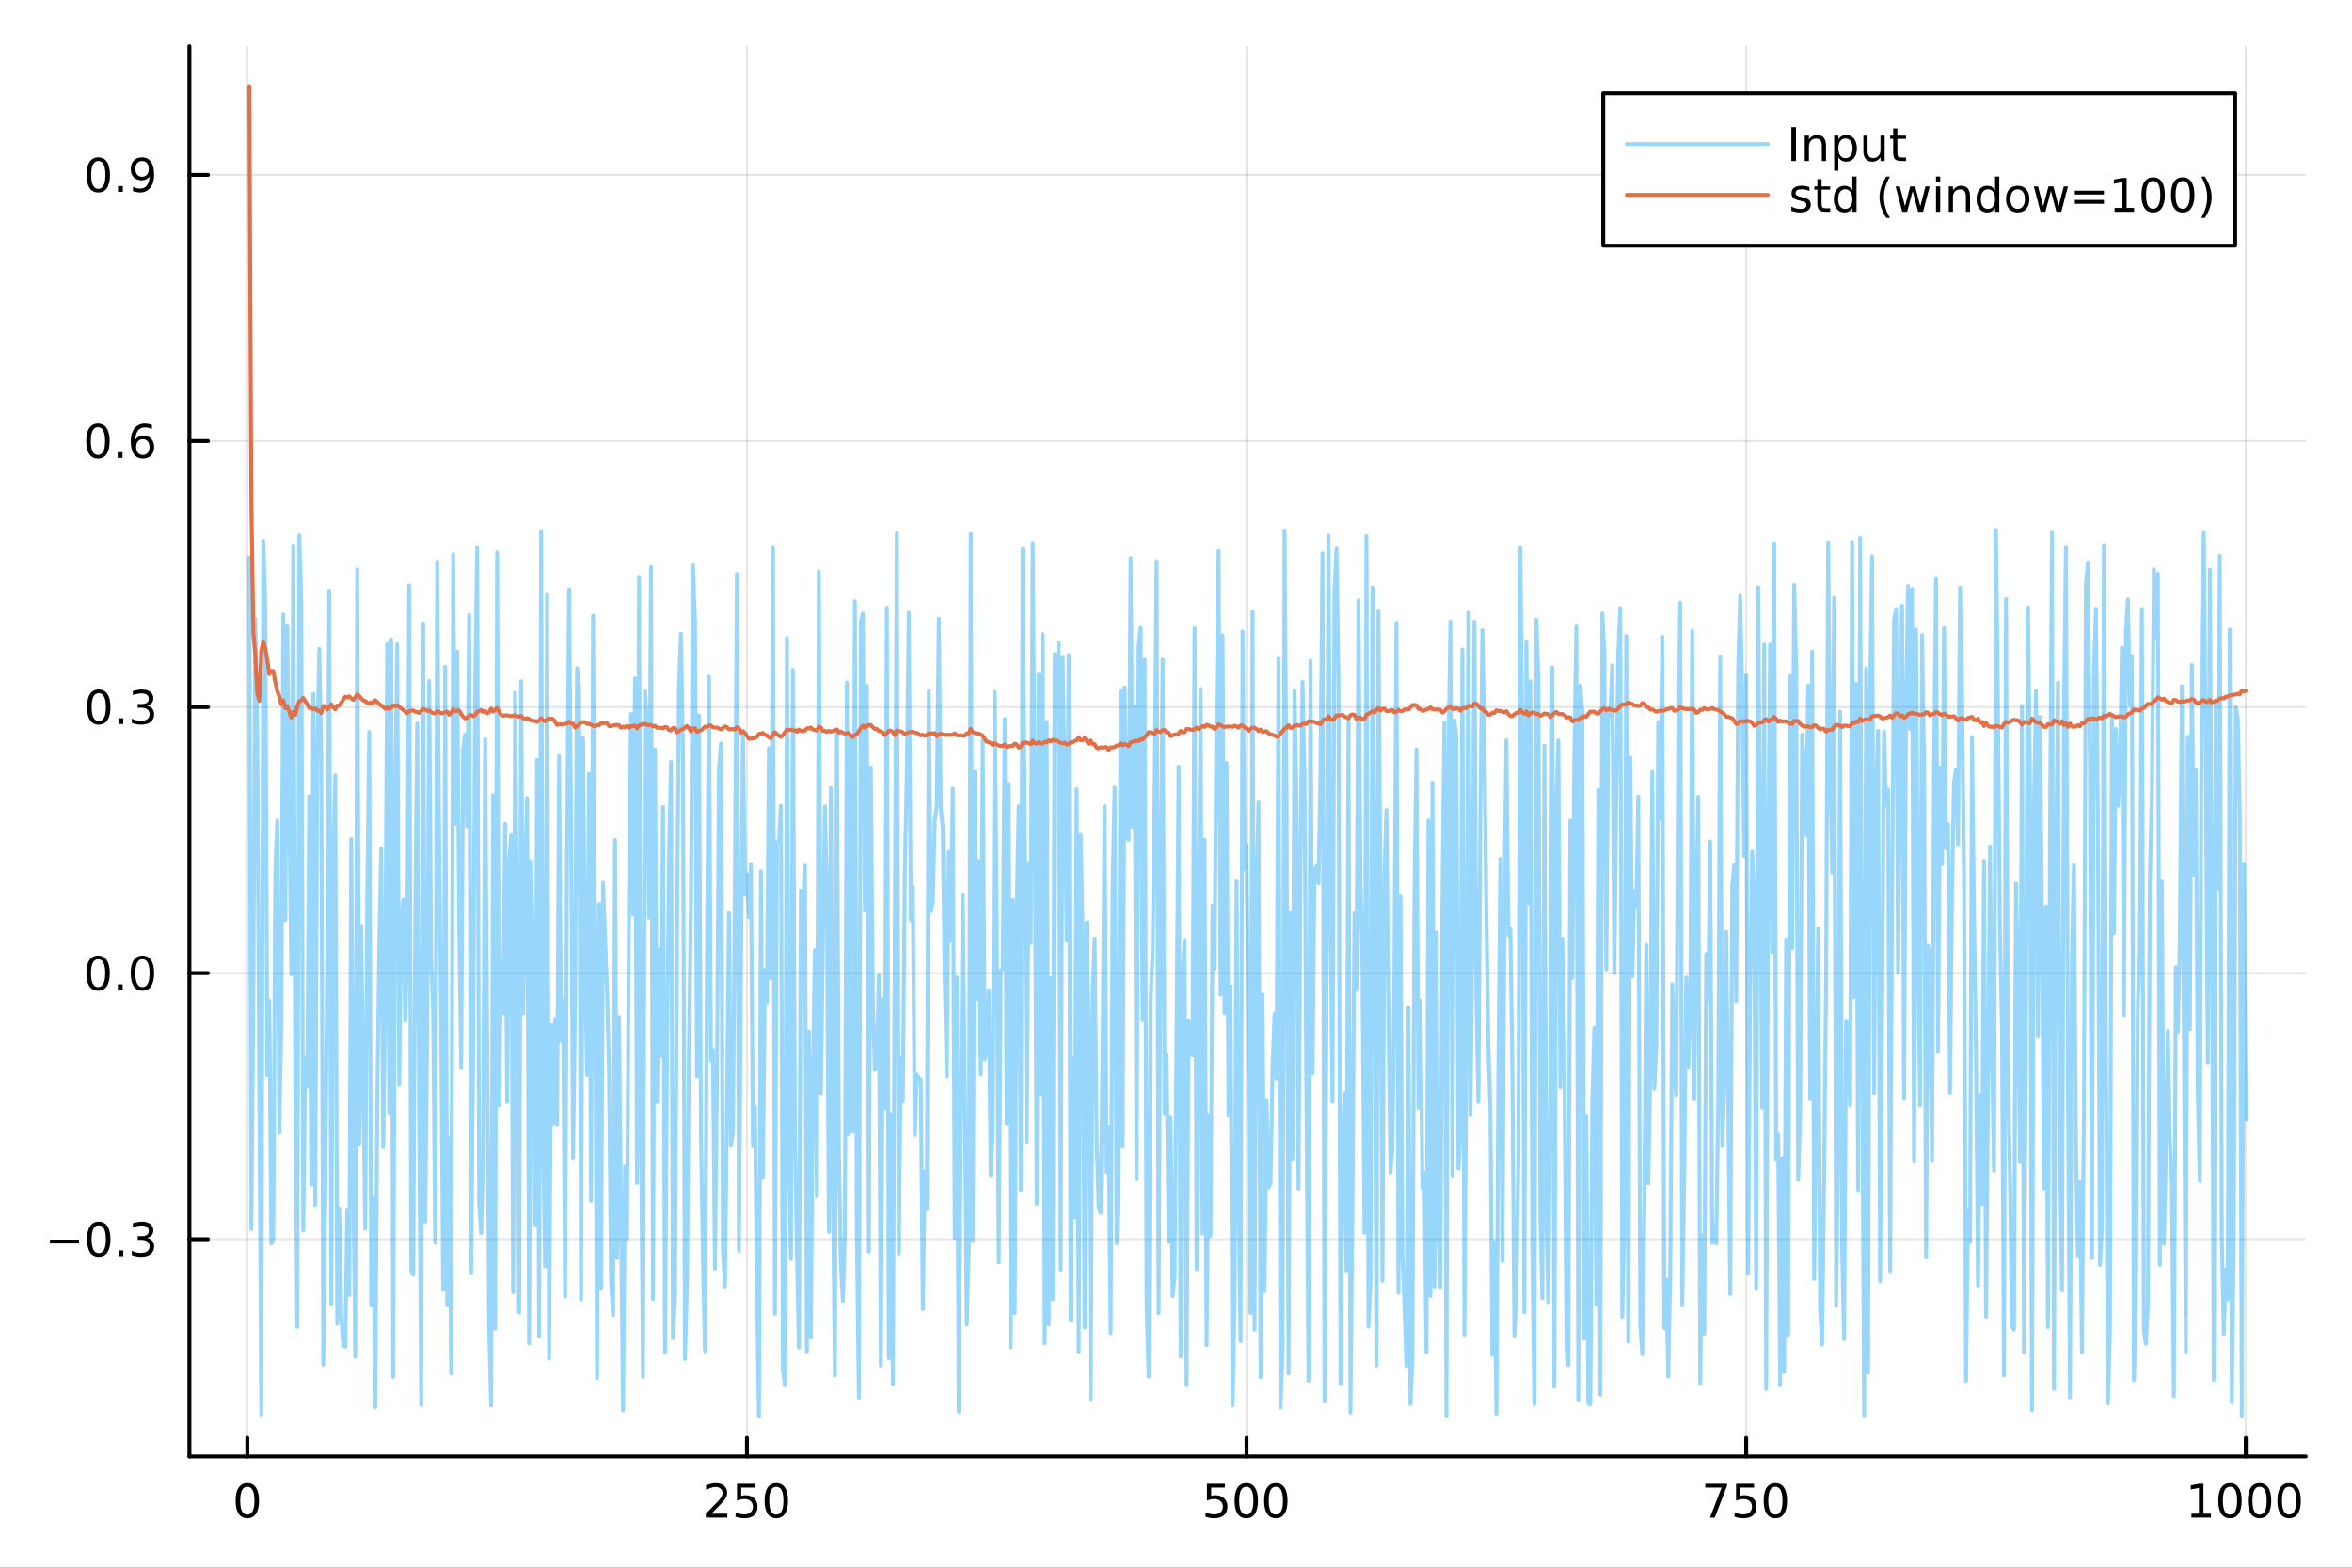 <?xml version="1.0" encoding="utf-8"?>
<svg xmlns="http://www.w3.org/2000/svg" xmlns:xlink="http://www.w3.org/1999/xlink" width="600" height="400" viewBox="0 0 2400 1600">
<rect x="0" y="0" width="2400" height="1600" fill="#333333" stroke="none"/>
<defs>
  <clipPath id="clip060">
    <rect x="0" y="0" width="2400" height="1600"/>
  </clipPath>
</defs>
<path clip-path="url(#clip060)" d="M0 1600 L2400 1600 L2400 0 L0 0  Z" fill="#ffffff" fill-rule="evenodd" fill-opacity="1"/>
<defs>
  <clipPath id="clip061">
    <rect x="480" y="0" width="1681" height="1600"/>
  </clipPath>
</defs>
<path clip-path="url(#clip060)" d="M193.288 1486.45 L2352.76 1486.45 L2352.76 47.244 L193.288 47.244  Z" fill="#ffffff" fill-rule="evenodd" fill-opacity="1"/>
<defs>
  <clipPath id="clip062">
    <rect x="193" y="47" width="2160" height="1440"/>
  </clipPath>
</defs>
<polyline clip-path="url(#clip062)" style="stroke:#000000; stroke-linecap:round; stroke-linejoin:round; stroke-width:2; stroke-opacity:0.1; fill:none" points="252.366,1486.45 252.366,47.244 "/>
<polyline clip-path="url(#clip062)" style="stroke:#000000; stroke-linecap:round; stroke-linejoin:round; stroke-width:2; stroke-opacity:0.1; fill:none" points="762.184,1486.45 762.184,47.244 "/>
<polyline clip-path="url(#clip062)" style="stroke:#000000; stroke-linecap:round; stroke-linejoin:round; stroke-width:2; stroke-opacity:0.1; fill:none" points="1272,1486.45 1272,47.244 "/>
<polyline clip-path="url(#clip062)" style="stroke:#000000; stroke-linecap:round; stroke-linejoin:round; stroke-width:2; stroke-opacity:0.1; fill:none" points="1781.82,1486.45 1781.82,47.244 "/>
<polyline clip-path="url(#clip062)" style="stroke:#000000; stroke-linecap:round; stroke-linejoin:round; stroke-width:2; stroke-opacity:0.1; fill:none" points="2291.64,1486.45 2291.64,47.244 "/>
<polyline clip-path="url(#clip060)" style="stroke:#000000; stroke-linecap:round; stroke-linejoin:round; stroke-width:4; stroke-opacity:1; fill:none" points="193.288,1486.45 2352.76,1486.45 "/>
<polyline clip-path="url(#clip060)" style="stroke:#000000; stroke-linecap:round; stroke-linejoin:round; stroke-width:4; stroke-opacity:1; fill:none" points="252.366,1486.45 252.366,1467.55 "/>
<polyline clip-path="url(#clip060)" style="stroke:#000000; stroke-linecap:round; stroke-linejoin:round; stroke-width:4; stroke-opacity:1; fill:none" points="762.184,1486.45 762.184,1467.55 "/>
<polyline clip-path="url(#clip060)" style="stroke:#000000; stroke-linecap:round; stroke-linejoin:round; stroke-width:4; stroke-opacity:1; fill:none" points="1272,1486.45 1272,1467.55 "/>
<polyline clip-path="url(#clip060)" style="stroke:#000000; stroke-linecap:round; stroke-linejoin:round; stroke-width:4; stroke-opacity:1; fill:none" points="1781.82,1486.45 1781.82,1467.55 "/>
<polyline clip-path="url(#clip060)" style="stroke:#000000; stroke-linecap:round; stroke-linejoin:round; stroke-width:4; stroke-opacity:1; fill:none" points="2291.64,1486.45 2291.64,1467.55 "/>
<path clip-path="url(#clip060)" d="M252.366 1517.37 Q248.755 1517.37 246.926 1520.93 Q245.12 1524.47 245.12 1531.6 Q245.12 1538.71 246.926 1542.27 Q248.755 1545.82 252.366 1545.82 Q256 1545.82 257.805 1542.27 Q259.634 1538.71 259.634 1531.6 Q259.634 1524.47 257.805 1520.93 Q256 1517.37 252.366 1517.37 M252.366 1513.66 Q258.176 1513.66 261.231 1518.27 Q264.31 1522.85 264.31 1531.6 Q264.31 1540.33 261.231 1544.94 Q258.176 1549.52 252.366 1549.52 Q246.555 1549.52 243.477 1544.94 Q240.421 1540.33 240.421 1531.6 Q240.421 1522.85 243.477 1518.27 Q246.555 1513.66 252.366 1513.66 Z" fill="#000000" fill-rule="nonzero" fill-opacity="1" /><path clip-path="url(#clip060)" d="M725.876 1544.91 L742.196 1544.91 L742.196 1548.85 L720.251 1548.85 L720.251 1544.91 Q722.913 1542.16 727.497 1537.53 Q732.103 1532.88 733.284 1531.53 Q735.529 1529.01 736.409 1527.27 Q737.311 1525.51 737.311 1523.82 Q737.311 1521.07 735.367 1519.33 Q733.446 1517.6 730.344 1517.6 Q728.145 1517.6 725.691 1518.36 Q723.261 1519.13 720.483 1520.68 L720.483 1515.95 Q723.307 1514.82 725.761 1514.24 Q728.214 1513.66 730.251 1513.66 Q735.622 1513.66 738.816 1516.35 Q742.01 1519.03 742.01 1523.52 Q742.01 1525.65 741.2 1527.57 Q740.413 1529.47 738.307 1532.07 Q737.728 1532.74 734.626 1535.95 Q731.524 1539.15 725.876 1544.91 Z" fill="#000000" fill-rule="nonzero" fill-opacity="1" /><path clip-path="url(#clip060)" d="M752.057 1514.29 L770.413 1514.29 L770.413 1518.22 L756.339 1518.22 L756.339 1526.7 Q757.358 1526.35 758.376 1526.19 Q759.395 1526 760.413 1526 Q766.2 1526 769.58 1529.17 Q772.959 1532.34 772.959 1537.76 Q772.959 1543.34 769.487 1546.44 Q766.015 1549.52 759.696 1549.52 Q757.52 1549.52 755.251 1549.15 Q753.006 1548.78 750.598 1548.04 L750.598 1543.34 Q752.682 1544.47 754.904 1545.03 Q757.126 1545.58 759.603 1545.58 Q763.608 1545.58 765.945 1543.48 Q768.283 1541.37 768.283 1537.76 Q768.283 1534.15 765.945 1532.04 Q763.608 1529.94 759.603 1529.94 Q757.728 1529.94 755.853 1530.35 Q754.001 1530.77 752.057 1531.65 L752.057 1514.29 Z" fill="#000000" fill-rule="nonzero" fill-opacity="1" /><path clip-path="url(#clip060)" d="M792.172 1517.37 Q788.561 1517.37 786.732 1520.93 Q784.927 1524.47 784.927 1531.6 Q784.927 1538.71 786.732 1542.27 Q788.561 1545.82 792.172 1545.82 Q795.806 1545.82 797.612 1542.27 Q799.441 1538.71 799.441 1531.6 Q799.441 1524.47 797.612 1520.93 Q795.806 1517.37 792.172 1517.37 M792.172 1513.66 Q797.982 1513.66 801.038 1518.27 Q804.117 1522.85 804.117 1531.6 Q804.117 1540.33 801.038 1544.94 Q797.982 1549.52 792.172 1549.52 Q786.362 1549.52 783.283 1544.94 Q780.228 1540.33 780.228 1531.6 Q780.228 1522.85 783.283 1518.27 Q786.362 1513.66 792.172 1513.66 Z" fill="#000000" fill-rule="nonzero" fill-opacity="1" /><path clip-path="url(#clip060)" d="M1231.62 1514.29 L1249.98 1514.29 L1249.98 1518.22 L1235.9 1518.22 L1235.9 1526.7 Q1236.92 1526.35 1237.94 1526.19 Q1238.96 1526 1239.98 1526 Q1245.76 1526 1249.14 1529.17 Q1252.52 1532.34 1252.52 1537.76 Q1252.52 1543.34 1249.05 1546.44 Q1245.58 1549.52 1239.26 1549.52 Q1237.08 1549.52 1234.81 1549.15 Q1232.57 1548.78 1230.16 1548.04 L1230.16 1543.34 Q1232.25 1544.47 1234.47 1545.03 Q1236.69 1545.58 1239.17 1545.58 Q1243.17 1545.58 1245.51 1543.48 Q1247.85 1541.37 1247.85 1537.76 Q1247.85 1534.15 1245.51 1532.04 Q1243.17 1529.94 1239.17 1529.94 Q1237.29 1529.94 1235.42 1530.35 Q1233.56 1530.77 1231.62 1531.65 L1231.62 1514.29 Z" fill="#000000" fill-rule="nonzero" fill-opacity="1" /><path clip-path="url(#clip060)" d="M1271.74 1517.37 Q1268.12 1517.37 1266.3 1520.93 Q1264.49 1524.47 1264.49 1531.6 Q1264.49 1538.71 1266.3 1542.27 Q1268.12 1545.82 1271.74 1545.82 Q1275.37 1545.82 1277.18 1542.27 Q1279 1538.71 1279 1531.6 Q1279 1524.47 1277.18 1520.93 Q1275.37 1517.37 1271.74 1517.37 M1271.74 1513.66 Q1277.55 1513.66 1280.6 1518.27 Q1283.68 1522.85 1283.68 1531.6 Q1283.68 1540.33 1280.6 1544.94 Q1277.55 1549.52 1271.74 1549.52 Q1265.93 1549.52 1262.85 1544.94 Q1259.79 1540.33 1259.79 1531.6 Q1259.79 1522.85 1262.85 1518.27 Q1265.93 1513.66 1271.74 1513.66 Z" fill="#000000" fill-rule="nonzero" fill-opacity="1" /><path clip-path="url(#clip060)" d="M1301.9 1517.37 Q1298.29 1517.37 1296.46 1520.93 Q1294.65 1524.47 1294.65 1531.6 Q1294.65 1538.71 1296.46 1542.27 Q1298.29 1545.82 1301.9 1545.82 Q1305.53 1545.82 1307.34 1542.27 Q1309.17 1538.71 1309.17 1531.6 Q1309.17 1524.47 1307.34 1520.93 Q1305.53 1517.37 1301.9 1517.37 M1301.9 1513.66 Q1307.71 1513.66 1310.76 1518.27 Q1313.84 1522.85 1313.84 1531.6 Q1313.84 1540.33 1310.76 1544.94 Q1307.71 1549.52 1301.9 1549.52 Q1296.09 1549.52 1293.01 1544.94 Q1289.95 1540.33 1289.95 1531.6 Q1289.95 1522.85 1293.01 1518.27 Q1296.09 1513.66 1301.9 1513.66 Z" fill="#000000" fill-rule="nonzero" fill-opacity="1" /><path clip-path="url(#clip060)" d="M1740.1 1514.29 L1762.32 1514.29 L1762.32 1516.28 L1749.77 1548.85 L1744.89 1548.85 L1756.69 1518.22 L1740.1 1518.22 L1740.1 1514.29 Z" fill="#000000" fill-rule="nonzero" fill-opacity="1" /><path clip-path="url(#clip060)" d="M1771.48 1514.29 L1789.84 1514.29 L1789.84 1518.22 L1775.77 1518.22 L1775.77 1526.7 Q1776.79 1526.35 1777.8 1526.19 Q1778.82 1526 1779.84 1526 Q1785.63 1526 1789.01 1529.17 Q1792.39 1532.34 1792.39 1537.76 Q1792.39 1543.34 1788.92 1546.44 Q1785.44 1549.52 1779.12 1549.52 Q1776.95 1549.52 1774.68 1549.15 Q1772.43 1548.78 1770.03 1548.04 L1770.03 1543.34 Q1772.11 1544.47 1774.33 1545.03 Q1776.55 1545.58 1779.03 1545.58 Q1783.04 1545.58 1785.37 1543.48 Q1787.71 1541.37 1787.71 1537.76 Q1787.71 1534.15 1785.37 1532.04 Q1783.04 1529.94 1779.03 1529.94 Q1777.16 1529.94 1775.28 1530.35 Q1773.43 1530.77 1771.48 1531.65 L1771.48 1514.29 Z" fill="#000000" fill-rule="nonzero" fill-opacity="1" /><path clip-path="url(#clip060)" d="M1811.6 1517.37 Q1807.99 1517.37 1806.16 1520.93 Q1804.36 1524.47 1804.36 1531.6 Q1804.36 1538.71 1806.16 1542.27 Q1807.99 1545.82 1811.6 1545.82 Q1815.23 1545.82 1817.04 1542.27 Q1818.87 1538.71 1818.87 1531.6 Q1818.87 1524.47 1817.04 1520.93 Q1815.23 1517.37 1811.6 1517.37 M1811.6 1513.66 Q1817.41 1513.66 1820.47 1518.27 Q1823.54 1522.85 1823.54 1531.6 Q1823.54 1540.33 1820.47 1544.94 Q1817.41 1549.52 1811.6 1549.52 Q1805.79 1549.52 1802.71 1544.94 Q1799.66 1540.33 1799.66 1531.6 Q1799.66 1522.85 1802.71 1518.27 Q1805.79 1513.66 1811.6 1513.66 Z" fill="#000000" fill-rule="nonzero" fill-opacity="1" /><path clip-path="url(#clip060)" d="M2236.16 1544.91 L2243.8 1544.91 L2243.8 1518.55 L2235.49 1520.21 L2235.49 1515.95 L2243.76 1514.29 L2248.43 1514.29 L2248.43 1544.91 L2256.07 1544.91 L2256.07 1548.85 L2236.16 1548.85 L2236.16 1544.91 Z" fill="#000000" fill-rule="nonzero" fill-opacity="1" /><path clip-path="url(#clip060)" d="M2275.52 1517.37 Q2271.91 1517.37 2270.08 1520.93 Q2268.27 1524.47 2268.27 1531.6 Q2268.27 1538.71 2270.08 1542.27 Q2271.91 1545.82 2275.52 1545.82 Q2279.15 1545.82 2280.96 1542.27 Q2282.78 1538.71 2282.78 1531.6 Q2282.78 1524.47 2280.96 1520.93 Q2279.15 1517.37 2275.52 1517.37 M2275.52 1513.66 Q2281.33 1513.66 2284.38 1518.27 Q2287.46 1522.85 2287.46 1531.6 Q2287.46 1540.33 2284.38 1544.94 Q2281.33 1549.52 2275.52 1549.52 Q2269.71 1549.52 2266.63 1544.94 Q2263.57 1540.33 2263.57 1531.6 Q2263.57 1522.85 2266.63 1518.27 Q2269.71 1513.66 2275.52 1513.66 Z" fill="#000000" fill-rule="nonzero" fill-opacity="1" /><path clip-path="url(#clip060)" d="M2305.68 1517.37 Q2302.07 1517.37 2300.24 1520.93 Q2298.43 1524.47 2298.43 1531.6 Q2298.43 1538.71 2300.24 1542.27 Q2302.07 1545.82 2305.68 1545.82 Q2309.31 1545.82 2311.12 1542.27 Q2312.95 1538.71 2312.95 1531.6 Q2312.95 1524.47 2311.12 1520.93 Q2309.31 1517.37 2305.68 1517.37 M2305.68 1513.66 Q2311.49 1513.66 2314.54 1518.27 Q2317.62 1522.85 2317.62 1531.6 Q2317.62 1540.33 2314.54 1544.94 Q2311.49 1549.52 2305.68 1549.52 Q2299.87 1549.52 2296.79 1544.94 Q2293.73 1540.33 2293.73 1531.6 Q2293.73 1522.85 2296.79 1518.27 Q2299.87 1513.66 2305.68 1513.66 Z" fill="#000000" fill-rule="nonzero" fill-opacity="1" /><path clip-path="url(#clip060)" d="M2335.84 1517.37 Q2332.23 1517.37 2330.4 1520.93 Q2328.59 1524.47 2328.59 1531.6 Q2328.59 1538.71 2330.4 1542.27 Q2332.23 1545.82 2335.84 1545.82 Q2339.47 1545.82 2341.28 1542.27 Q2343.11 1538.71 2343.11 1531.6 Q2343.11 1524.47 2341.28 1520.93 Q2339.47 1517.37 2335.84 1517.37 M2335.84 1513.66 Q2341.65 1513.66 2344.71 1518.27 Q2347.78 1522.85 2347.78 1531.6 Q2347.78 1540.33 2344.71 1544.94 Q2341.65 1549.52 2335.84 1549.52 Q2330.03 1549.52 2326.95 1544.94 Q2323.9 1540.33 2323.9 1531.6 Q2323.9 1522.85 2326.95 1518.27 Q2330.03 1513.66 2335.84 1513.66 Z" fill="#000000" fill-rule="nonzero" fill-opacity="1" /><polyline clip-path="url(#clip062)" style="stroke:#000000; stroke-linecap:round; stroke-linejoin:round; stroke-width:2; stroke-opacity:0.1; fill:none" points="193.288,1264.83 2352.76,1264.83 "/>
<polyline clip-path="url(#clip062)" style="stroke:#000000; stroke-linecap:round; stroke-linejoin:round; stroke-width:2; stroke-opacity:0.1; fill:none" points="193.288,993.252 2352.76,993.252 "/>
<polyline clip-path="url(#clip062)" style="stroke:#000000; stroke-linecap:round; stroke-linejoin:round; stroke-width:2; stroke-opacity:0.1; fill:none" points="193.288,721.669 2352.76,721.669 "/>
<polyline clip-path="url(#clip062)" style="stroke:#000000; stroke-linecap:round; stroke-linejoin:round; stroke-width:2; stroke-opacity:0.1; fill:none" points="193.288,450.087 2352.76,450.087 "/>
<polyline clip-path="url(#clip062)" style="stroke:#000000; stroke-linecap:round; stroke-linejoin:round; stroke-width:2; stroke-opacity:0.1; fill:none" points="193.288,178.504 2352.76,178.504 "/>
<polyline clip-path="url(#clip060)" style="stroke:#000000; stroke-linecap:round; stroke-linejoin:round; stroke-width:4; stroke-opacity:1; fill:none" points="193.288,1486.45 193.288,47.244 "/>
<polyline clip-path="url(#clip060)" style="stroke:#000000; stroke-linecap:round; stroke-linejoin:round; stroke-width:4; stroke-opacity:1; fill:none" points="193.288,1264.83 212.185,1264.83 "/>
<polyline clip-path="url(#clip060)" style="stroke:#000000; stroke-linecap:round; stroke-linejoin:round; stroke-width:4; stroke-opacity:1; fill:none" points="193.288,993.252 212.185,993.252 "/>
<polyline clip-path="url(#clip060)" style="stroke:#000000; stroke-linecap:round; stroke-linejoin:round; stroke-width:4; stroke-opacity:1; fill:none" points="193.288,721.669 212.185,721.669 "/>
<polyline clip-path="url(#clip060)" style="stroke:#000000; stroke-linecap:round; stroke-linejoin:round; stroke-width:4; stroke-opacity:1; fill:none" points="193.288,450.087 212.185,450.087 "/>
<polyline clip-path="url(#clip060)" style="stroke:#000000; stroke-linecap:round; stroke-linejoin:round; stroke-width:4; stroke-opacity:1; fill:none" points="193.288,178.504 212.185,178.504 "/>
<path clip-path="url(#clip060)" d="M50.992 1265.29 L80.668 1265.29 L80.668 1269.22 L50.992 1269.22 L50.992 1265.29 Z" fill="#000000" fill-rule="nonzero" fill-opacity="1" /><path clip-path="url(#clip060)" d="M100.76 1250.63 Q97.149 1250.63 95.321 1254.2 Q93.515 1257.74 93.515 1264.87 Q93.515 1271.98 95.321 1275.54 Q97.149 1279.08 100.76 1279.08 Q104.395 1279.08 106.2 1275.54 Q108.029 1271.98 108.029 1264.87 Q108.029 1257.74 106.2 1254.2 Q104.395 1250.63 100.76 1250.63 M100.76 1246.93 Q106.571 1246.93 109.626 1251.54 Q112.705 1256.12 112.705 1264.87 Q112.705 1273.6 109.626 1278.2 Q106.571 1282.79 100.76 1282.79 Q94.95 1282.79 91.871 1278.2 Q88.816 1273.6 88.816 1264.87 Q88.816 1256.12 91.871 1251.54 Q94.95 1246.93 100.76 1246.93 Z" fill="#000000" fill-rule="nonzero" fill-opacity="1" /><path clip-path="url(#clip060)" d="M120.922 1276.24 L125.807 1276.24 L125.807 1282.11 L120.922 1282.11 L120.922 1276.24 Z" fill="#000000" fill-rule="nonzero" fill-opacity="1" /><path clip-path="url(#clip060)" d="M150.158 1263.48 Q153.515 1264.2 155.39 1266.47 Q157.288 1268.74 157.288 1272.07 Q157.288 1277.18 153.769 1279.99 Q150.251 1282.79 143.769 1282.79 Q141.593 1282.79 139.279 1282.35 Q136.987 1281.93 134.533 1281.07 L134.533 1276.56 Q136.478 1277.69 138.793 1278.27 Q141.107 1278.85 143.631 1278.85 Q148.029 1278.85 150.32 1277.11 Q152.635 1275.38 152.635 1272.07 Q152.635 1269.01 150.482 1267.3 Q148.353 1265.56 144.533 1265.56 L140.506 1265.56 L140.506 1261.72 L144.718 1261.72 Q148.168 1261.72 149.996 1260.36 Q151.825 1258.97 151.825 1256.37 Q151.825 1253.71 149.927 1252.3 Q148.052 1250.86 144.533 1250.86 Q142.612 1250.86 140.413 1251.28 Q138.214 1251.7 135.575 1252.58 L135.575 1248.41 Q138.237 1247.67 140.552 1247.3 Q142.89 1246.93 144.95 1246.93 Q150.274 1246.93 153.376 1249.36 Q156.478 1251.77 156.478 1255.89 Q156.478 1258.76 154.834 1260.75 Q153.191 1262.72 150.158 1263.48 Z" fill="#000000" fill-rule="nonzero" fill-opacity="1" /><path clip-path="url(#clip060)" d="M100.112 979.051 Q96.501 979.051 94.672 982.615 Q92.867 986.157 92.867 993.287 Q92.867 1000.39 94.672 1003.96 Q96.501 1007.5 100.112 1007.5 Q103.746 1007.5 105.552 1003.96 Q107.381 1000.39 107.381 993.287 Q107.381 986.157 105.552 982.615 Q103.746 979.051 100.112 979.051 M100.112 975.347 Q105.922 975.347 108.978 979.953 Q112.057 984.537 112.057 993.287 Q112.057 1002.01 108.978 1006.62 Q105.922 1011.2 100.112 1011.2 Q94.302 1011.2 91.223 1006.62 Q88.168 1002.01 88.168 993.287 Q88.168 984.537 91.223 979.953 Q94.302 975.347 100.112 975.347 Z" fill="#000000" fill-rule="nonzero" fill-opacity="1" /><path clip-path="url(#clip060)" d="M120.274 1004.65 L125.158 1004.65 L125.158 1010.53 L120.274 1010.53 L120.274 1004.65 Z" fill="#000000" fill-rule="nonzero" fill-opacity="1" /><path clip-path="url(#clip060)" d="M145.343 979.051 Q141.732 979.051 139.904 982.615 Q138.098 986.157 138.098 993.287 Q138.098 1000.39 139.904 1003.96 Q141.732 1007.5 145.343 1007.5 Q148.978 1007.5 150.783 1003.96 Q152.612 1000.39 152.612 993.287 Q152.612 986.157 150.783 982.615 Q148.978 979.051 145.343 979.051 M145.343 975.347 Q151.154 975.347 154.209 979.953 Q157.288 984.537 157.288 993.287 Q157.288 1002.01 154.209 1006.62 Q151.154 1011.2 145.343 1011.2 Q139.533 1011.2 136.455 1006.62 Q133.399 1002.01 133.399 993.287 Q133.399 984.537 136.455 979.953 Q139.533 975.347 145.343 975.347 Z" fill="#000000" fill-rule="nonzero" fill-opacity="1" /><path clip-path="url(#clip060)" d="M100.76 707.468 Q97.149 707.468 95.321 711.033 Q93.515 714.574 93.515 721.704 Q93.515 728.81 95.321 732.375 Q97.149 735.917 100.76 735.917 Q104.395 735.917 106.2 732.375 Q108.029 728.81 108.029 721.704 Q108.029 714.574 106.2 711.033 Q104.395 707.468 100.76 707.468 M100.76 703.764 Q106.571 703.764 109.626 708.371 Q112.705 712.954 112.705 721.704 Q112.705 730.431 109.626 735.037 Q106.571 739.621 100.76 739.621 Q94.95 739.621 91.871 735.037 Q88.816 730.431 88.816 721.704 Q88.816 712.954 91.871 708.371 Q94.95 703.764 100.76 703.764 Z" fill="#000000" fill-rule="nonzero" fill-opacity="1" /><path clip-path="url(#clip060)" d="M120.922 733.07 L125.807 733.07 L125.807 738.949 L120.922 738.949 L120.922 733.07 Z" fill="#000000" fill-rule="nonzero" fill-opacity="1" /><path clip-path="url(#clip060)" d="M150.158 720.315 Q153.515 721.033 155.39 723.301 Q157.288 725.57 157.288 728.903 Q157.288 734.019 153.769 736.82 Q150.251 739.621 143.769 739.621 Q141.593 739.621 139.279 739.181 Q136.987 738.764 134.533 737.908 L134.533 733.394 Q136.478 734.528 138.793 735.107 Q141.107 735.685 143.631 735.685 Q148.029 735.685 150.32 733.949 Q152.635 732.213 152.635 728.903 Q152.635 725.847 150.482 724.135 Q148.353 722.398 144.533 722.398 L140.506 722.398 L140.506 718.556 L144.718 718.556 Q148.168 718.556 149.996 717.19 Q151.825 715.801 151.825 713.209 Q151.825 710.547 149.927 709.135 Q148.052 707.699 144.533 707.699 Q142.612 707.699 140.413 708.116 Q138.214 708.533 135.575 709.412 L135.575 705.246 Q138.237 704.505 140.552 704.135 Q142.89 703.764 144.95 703.764 Q150.274 703.764 153.376 706.195 Q156.478 708.602 156.478 712.723 Q156.478 715.593 154.834 717.584 Q153.191 719.551 150.158 720.315 Z" fill="#000000" fill-rule="nonzero" fill-opacity="1" /><path clip-path="url(#clip060)" d="M99.95 435.885 Q96.339 435.885 94.51 439.45 Q92.705 442.992 92.705 450.121 Q92.705 457.228 94.51 460.793 Q96.339 464.334 99.95 464.334 Q103.584 464.334 105.39 460.793 Q107.219 457.228 107.219 450.121 Q107.219 442.992 105.39 439.45 Q103.584 435.885 99.95 435.885 M99.95 432.182 Q105.76 432.182 108.816 436.788 Q111.895 441.371 111.895 450.121 Q111.895 458.848 108.816 463.455 Q105.76 468.038 99.95 468.038 Q94.14 468.038 91.061 463.455 Q88.006 458.848 88.006 450.121 Q88.006 441.371 91.061 436.788 Q94.14 432.182 99.95 432.182 Z" fill="#000000" fill-rule="nonzero" fill-opacity="1" /><path clip-path="url(#clip060)" d="M120.112 461.487 L124.996 461.487 L124.996 467.367 L120.112 467.367 L120.112 461.487 Z" fill="#000000" fill-rule="nonzero" fill-opacity="1" /><path clip-path="url(#clip060)" d="M145.76 448.223 Q142.612 448.223 140.76 450.376 Q138.931 452.529 138.931 456.279 Q138.931 460.005 140.76 462.181 Q142.612 464.334 145.76 464.334 Q148.908 464.334 150.737 462.181 Q152.589 460.005 152.589 456.279 Q152.589 452.529 150.737 450.376 Q148.908 448.223 145.76 448.223 M155.042 433.57 L155.042 437.83 Q153.283 436.996 151.478 436.557 Q149.695 436.117 147.936 436.117 Q143.306 436.117 140.853 439.242 Q138.422 442.367 138.075 448.686 Q139.441 446.672 141.501 445.607 Q143.561 444.519 146.038 444.519 Q151.246 444.519 154.255 447.691 Q157.288 450.839 157.288 456.279 Q157.288 461.603 154.14 464.82 Q150.992 468.038 145.76 468.038 Q139.765 468.038 136.594 463.455 Q133.422 458.848 133.422 450.121 Q133.422 441.927 137.311 437.066 Q141.2 432.182 147.751 432.182 Q149.51 432.182 151.293 432.529 Q153.098 432.876 155.042 433.57 Z" fill="#000000" fill-rule="nonzero" fill-opacity="1" /><path clip-path="url(#clip060)" d="M100.297 164.303 Q96.686 164.303 94.858 167.867 Q93.052 171.409 93.052 178.539 Q93.052 185.645 94.858 189.21 Q96.686 192.751 100.297 192.751 Q103.932 192.751 105.737 189.21 Q107.566 185.645 107.566 178.539 Q107.566 171.409 105.737 167.867 Q103.932 164.303 100.297 164.303 M100.297 160.599 Q106.108 160.599 109.163 165.205 Q112.242 169.789 112.242 178.539 Q112.242 187.265 109.163 191.872 Q106.108 196.455 100.297 196.455 Q94.487 196.455 91.409 191.872 Q88.353 187.265 88.353 178.539 Q88.353 169.789 91.409 165.205 Q94.487 160.599 100.297 160.599 Z" fill="#000000" fill-rule="nonzero" fill-opacity="1" /><path clip-path="url(#clip060)" d="M120.459 189.904 L125.344 189.904 L125.344 195.784 L120.459 195.784 L120.459 189.904 Z" fill="#000000" fill-rule="nonzero" fill-opacity="1" /><path clip-path="url(#clip060)" d="M135.668 195.066 L135.668 190.807 Q137.427 191.64 139.232 192.08 Q141.038 192.52 142.774 192.52 Q147.404 192.52 149.834 189.418 Q152.288 186.293 152.635 179.951 Q151.293 181.941 149.232 183.006 Q147.172 184.071 144.672 184.071 Q139.487 184.071 136.455 180.946 Q133.445 177.798 133.445 172.358 Q133.445 167.034 136.594 163.816 Q139.742 160.599 144.973 160.599 Q150.968 160.599 154.117 165.205 Q157.288 169.789 157.288 178.539 Q157.288 186.71 153.399 191.594 Q149.533 196.455 142.982 196.455 Q141.223 196.455 139.418 196.108 Q137.612 195.761 135.668 195.066 M144.973 180.414 Q148.121 180.414 149.95 178.261 Q151.802 176.108 151.802 172.358 Q151.802 168.631 149.95 166.478 Q148.121 164.303 144.973 164.303 Q141.825 164.303 139.973 166.478 Q138.144 168.631 138.144 172.358 Q138.144 176.108 139.973 178.261 Q141.825 180.414 144.973 180.414 Z" fill="#000000" fill-rule="nonzero" fill-opacity="1" /><polyline clip-path="url(#clip062)" style="stroke:#009af9; stroke-linecap:round; stroke-linejoin:round; stroke-width:4; stroke-opacity:0.4; fill:none" points="254.405,569.141 256.444,1254.51 258.483,1014.96 260.523,631.791 262.562,754.545 264.601,1113.23 266.641,1443.77 268.68,552.141 270.719,622.019 272.758,1097.35 274.798,1021.47 276.837,1269.32 278.876,1264.8 280.915,889.743 282.955,837.554 284.994,1156.14 287.033,1042.71 289.073,627.162 291.112,939.195 293.151,638.264 295.19,816.784 297.23,994.428 299.269,556.642 301.308,1104.01 303.347,1354.3 305.387,546.426 307.426,615.866 309.465,1255.84 311.505,1079.94 313.544,1109 315.583,812.83 317.622,1209.02 319.662,708.173 321.701,1230.13 323.74,766.283 325.779,662.287 327.819,774.182 329.858,1392.81 331.897,1217.26 333.937,973.231 335.976,603.015 338.015,1330.55 340.054,876.014 342.094,791.208 344.133,1351.32 346.172,1233.64 348.211,1343.69 350.251,1373.42 352.29,1374.59 354.329,1234.53 356.369,1321.7 358.408,856.366 360.447,1187.61 362.486,1384.72 364.526,581.121 366.565,1167.57 368.604,944.969 370.643,1107.49 372.683,1254.08 374.722,911.423 376.761,746.959 378.801,1331.61 380.84,1221.95 382.879,1436.39 384.918,1128.24 386.958,968.086 388.997,865.828 391.036,1170.89 393.075,1014.23 395.115,657.507 397.154,1135.81 399.193,652.913 401.233,1405.3 403.272,813.262 405.311,657.501 407.35,1107.32 409.39,940.282 411.429,918.238 413.468,1041.27 415.507,978.119 417.547,597.611 419.586,1297.35 421.625,1300.95 423.665,944.955 425.704,738.422 427.743,1143.55 429.782,1434.17 431.822,636.389 433.861,1246.91 435.9,1052.21 437.939,694.901 439.979,980.401 442.018,1031.29 444.057,1268.6 446.097,573.073 448.136,865.588 450.175,1048.5 452.214,1316.44 454.254,680.462 456.293,1331.8 458.332,1161.47 460.371,1401.77 462.411,565.919 464.45,840.874 466.489,665.195 468.529,941.389 470.568,1090.22 472.607,764.681 474.646,749.482 476.686,843.472 478.725,627.52 480.764,1298.82 482.803,1063.48 484.843,703.681 486.882,558.626 488.921,1228.24 490.961,1258.68 493,1178.03 495.039,754.399 497.078,1053.44 499.118,1353.69 501.157,1434.56 503.196,811.463 505.235,1356.04 507.275,563.703 509.314,1128.2 511.353,978.615 513.393,1034.2 515.432,840.953 517.471,1124.79 519.51,882.125 521.55,852.348 523.589,1318.92 525.628,707.145 527.667,957.951 529.707,1339.65 531.746,695.262 533.785,1034.34 535.825,893.915 537.864,814.47 539.903,1371.2 541.942,879.112 543.982,975.706 546.021,1249.77 548.06,775.704 550.099,1363.7 552.139,541.962 554.178,1159.45 556.217,1292.63 558.257,606.241 560.296,1386.58 562.335,1046.45 564.374,1146.92 566.414,1040.24 568.453,1147.83 570.492,771.522 572.532,1062.36 574.571,1020.6 576.61,1323.4 578.649,867.25 580.689,601.587 582.728,840.636 584.767,1181.91 586.806,1017.94 588.846,681.926 590.885,701.982 592.924,1326.51 594.964,753.48 597.003,981.731 599.042,1097.22 601.081,789.916 603.121,1225.72 605.16,628.319 607.199,971.063 609.238,1406.43 611.278,922.825 613.317,1314.63 615.356,900.922 617.396,956.723 619.435,1010.52 621.474,1094.14 623.513,1306.14 625.553,1342.38 627.592,857.234 629.631,1283.84 631.67,1038.03 633.71,1244 635.749,1439.65 637.788,1190.83 639.828,1264.64 641.867,913.093 643.906,728.642 645.945,933.385 647.985,692.292 650.024,1207.61 652.063,588.833 654.102,1152.3 656.142,1405.18 658.181,705.239 660.22,739.439 662.26,936.752 664.299,578.666 666.338,1326.04 668.377,764.907 670.417,1125.01 672.456,968.799 674.495,1077.9 676.534,823.531 678.574,1380.17 680.613,1077.11 682.652,877.408 684.692,777.609 686.731,1365.88 688.77,1322.47 690.809,956.282 692.849,700.387 694.888,646.772 696.927,773.538 698.966,1387.1 701.006,1310.45 703.045,1070.72 705.084,919.664 707.124,576.898 709.163,634.076 711.202,1098.57 713.241,730.362 715.281,1158.72 717.32,1283.87 719.359,1379.27 721.398,980.032 723.438,690.615 725.477,1082.46 727.516,1071.45 729.556,1294.91 731.595,1101.37 733.634,784.432 735.673,758.711 737.713,1275.91 739.752,1313.37 741.791,1136.21 743.83,931.527 745.87,1168.56 747.909,1156.65 749.948,892.908 751.988,586.008 754.027,1276.89 756.066,996.489 758.105,745.511 760.145,913.115 762.184,892.265 764.223,935.956 766.262,882.019 768.302,1169.09 770.341,1129.47 772.38,1316.54 774.42,1445.72 776.459,889.312 778.498,1201.35 780.537,989.978 782.577,1022.81 784.616,763.67 786.655,998.38 788.694,558.225 790.734,1341.08 792.773,859.199 794.812,860.335 796.852,822.383 798.891,1398.57 800.93,1413.83 802.969,651.062 805.009,1173.2 807.048,1285.32 809.087,683.699 811.126,1153.26 813.166,1274.92 815.205,1375.31 817.244,908.973 819.284,926.753 821.323,883.311 823.362,1379.34 825.401,1052.83 827.441,1365.23 829.48,1094.56 831.519,969.79 833.558,1221.02 835.598,583.291 837.637,1115.96 839.676,961.383 841.716,823.146 843.755,909.073 845.794,1257.18 847.833,804.02 849.873,1206.11 851.912,1403.92 853.951,745.256 855.99,1175.48 858.03,1288.12 860.069,1327.74 862.108,1256.81 864.148,696.623 866.187,1158.07 868.226,750.338 870.265,1155.16 872.305,613.679 874.344,1257.2 876.383,1426.62 878.422,634.448 880.462,626.348 882.501,929.261 884.54,699.933 886.58,1277.59 888.619,783.257 890.658,1023.65 892.697,1091.99 894.737,1085.91 896.776,994.983 898.815,1393.84 900.855,1019.83 902.894,1131.37 904.933,620.218 906.972,1386.28 909.012,1137.22 911.051,1412.49 913.09,950.891 915.129,544.457 917.169,1279.58 919.208,1079.8 921.247,1124.31 923.287,887.745 925.326,790.688 927.365,625.21 929.404,939.339 931.444,905.152 933.483,1158.51 935.522,1096.66 937.561,1100.46 939.601,1101.65 941.64,1336.24 943.679,1195.63 945.719,1233.2 947.758,705.227 949.797,930.227 951.836,921.64 953.876,836.024 955.915,822.54 957.954,631.416 959.993,825.245 962.033,845.358 964.072,1001.59 966.111,1098.98 968.151,869.817 970.19,960.281 972.229,804.933 974.268,1263.44 976.308,997.44 978.347,1440.7 980.386,1153.83 982.425,912.782 984.465,1108.99 986.504,1351.98 988.543,1275.21 990.583,544.853 992.622,1265.83 994.661,787.706 996.7,1019.54 998.74,878.684 1000.78,1096.68 1002.82,754.876 1004.86,1081.4 1006.9,1067.42 1008.94,1010.28 1010.98,1199.44 1013.01,1157.21 1015.05,706.374 1017.09,933.889 1019.13,1288.54 1021.17,990.556 1023.21,989.089 1025.25,733.938 1027.29,1146.79 1029.33,800.026 1031.37,1375.04 1033.41,918.502 1035.45,1340.48 1037.49,925.866 1039.53,822.834 1041.56,1214.48 1043.6,560.431 1045.64,832.739 1047.68,1165.54 1049.72,880.612 1051.76,962.655 1053.8,554.325 1055.84,814.625 1057.88,1228.99 1059.92,687.454 1061.96,1116.67 1064,647.206 1066.04,1371.05 1068.07,736.613 1070.11,1351.78 1072.15,998.389 1074.19,1326.31 1076.23,667.636 1078.27,722.383 1080.31,655.973 1082.35,1296.16 1084.39,670.312 1086.43,800.653 1088.47,959.242 1090.51,668.657 1092.55,1347.23 1094.59,1080.27 1096.62,1242.9 1098.66,805.164 1100.7,1379.67 1102.74,851.995 1104.78,954.515 1106.82,1354.99 1108.86,941.403 1110.9,1043.66 1112.94,1427.75 1114.98,1017.12 1117.02,958.047 1119.06,1164.17 1121.1,1231.7 1123.14,1237.97 1125.17,1067.6 1127.21,822.705 1129.25,1196.29 1131.29,1150.09 1133.33,1360.69 1135.37,906.888 1137.41,803.656 1139.45,1268.99 1141.49,1180.42 1143.53,704.359 1145.57,1169.45 1147.61,701.567 1149.65,853.197 1151.69,857.164 1153.72,569.55 1155.76,844.244 1157.8,721.241 1159.84,1203.55 1161.88,660.765 1163.92,640.073 1165.96,1040.51 1168,673.256 1170.04,1330.72 1172.08,1405.06 1174.12,1022.65 1176.16,971.638 1178.2,809.798 1180.23,572.768 1182.27,1340.4 1184.31,912.887 1186.35,673.199 1188.39,1136.27 1190.43,1075.95 1192.47,1267.47 1194.51,1139.68 1196.55,1322.89 1198.59,1303.81 1200.63,1051.7 1202.67,782.492 1204.71,1384.58 1206.75,999.172 1208.78,959.329 1210.82,1413.67 1212.86,1041.29 1214.9,1070.19 1216.94,1077.34 1218.98,640.926 1221.02,1295.47 1223.06,964.228 1225.1,703.012 1227.14,1259.07 1229.18,856.943 1231.22,1373.16 1233.26,1138.23 1235.3,1261.59 1237.33,924.329 1239.37,988.552 1241.41,721.578 1243.45,562.386 1245.49,1015.19 1247.53,648.488 1249.57,1034.17 1251.61,778.753 1253.65,1138.82 1255.69,1007.02 1257.73,1434.54 1259.77,1330.3 1261.81,899.592 1263.85,1214.96 1265.88,1368.93 1267.92,644.437 1269.96,887.045 1272,862.475 1274.04,1069.57 1276.08,1340.19 1278.12,624.333 1280.16,1357.15 1282.2,903.729 1284.24,818.834 1286.28,1405.61 1288.32,1015.09 1290.36,1317.89 1292.39,1122.89 1294.43,1212.28 1296.47,1207.94 1298.51,1090.77 1300.55,1034.79 1302.59,1101 1304.63,671.495 1306.67,1436.64 1308.71,1379.08 1310.75,541.504 1312.79,810.846 1314.83,1401.86 1316.87,931.118 1318.91,1182.95 1320.94,704.77 1322.98,816.84 1325.02,1213.39 1327.06,881.503 1329.1,695.888 1331.14,793.695 1333.18,1132.01 1335.22,1409.17 1337.26,674.443 1339.3,1095.78 1341.34,887.475 1343.38,883.978 1345.42,901.534 1347.46,785.662 1349.49,564.78 1351.53,1430.36 1353.57,1016.92 1355.61,546.64 1357.65,928.2 1359.69,1124.75 1361.73,604.165 1363.77,559.968 1365.81,695.565 1367.85,1411.87 1369.89,1180.83 1371.93,1115.64 1373.97,1296.72 1376.01,737.438 1378.04,1441.62 1380.08,1230.06 1382.12,932 1384.16,1010.15 1386.2,612.747 1388.24,897.633 1390.28,984.311 1392.32,1258.32 1394.36,547.121 1396.4,1354.26 1398.44,1307.67 1400.48,599.704 1402.52,901.564 1404.56,1393.52 1406.59,623.091 1408.63,916.684 1410.67,1307.32 1412.71,892.852 1414.75,826.412 1416.79,1035.24 1418.83,1196.93 1420.87,1172.23 1422.91,989.864 1424.95,635.871 1426.99,1319.47 1429.03,914.024 1431.07,1282.79 1433.1,1331.66 1435.14,1394.11 1437.18,1028.45 1439.22,1432.82 1441.26,1389.04 1443.3,916.925 1445.34,764.945 1447.38,1130.77 1449.42,1021.27 1451.46,1212.46 1453.5,1196.71 1455.54,1380.32 1457.58,837.312 1459.62,1322.7 1461.65,798.582 1463.69,1313.21 1465.73,951.709 1467.77,1260.05 1469.81,1313.44 1471.85,924.357 1473.89,737.214 1475.93,1444.63 1477.97,775.507 1480.01,634.404 1482.05,1199.81 1484.09,735.214 1486.13,753.177 1488.17,1192.87 1490.2,1158.38 1492.24,663.023 1494.28,1362.5 1496.32,1060.61 1498.36,625.259 1500.4,1137.56 1502.44,955.718 1504.48,634.451 1506.52,1022.6 1508.56,1124.99 1510.6,830.351 1512.64,643.281 1514.68,757.544 1516.72,934.521 1518.75,1068.63 1520.79,1130.71 1522.83,1382.88 1524.87,1267.56 1526.91,1442.92 1528.95,1091.08 1530.99,876.645 1533.03,1287.07 1535.07,925.236 1537.11,755.601 1539.15,954.782 1541.19,947.541 1543.23,1094.65 1545.26,1363.19 1547.3,1319.87 1549.34,1181.83 1551.38,559.136 1553.42,769.82 1555.46,1339.45 1557.5,654.576 1559.54,922.319 1561.58,695.302 1563.62,1277.92 1565.66,1433.08 1567.7,632.467 1569.74,691.187 1571.78,1241.08 1573.81,1325.24 1575.85,760.964 1577.89,1241.92 1579.93,1329.13 1581.97,1105.95 1584.01,681.403 1586.05,1415.39 1588.09,820.214 1590.13,755.634 1592.17,1110.02 1594.21,958.204 1596.25,1069.75 1598.29,1352.48 1600.33,1393.42 1602.36,837.44 1604.4,998.196 1606.44,773.507 1608.48,638.575 1610.52,1428.73 1612.56,699.43 1614.6,727.943 1616.64,1366.12 1618.68,1138.44 1620.72,1432.28 1622.76,1433.46 1624.8,1123.1 1626.84,1049.39 1628.88,1330.91 1630.91,806.426 1632.95,1423.58 1634.99,626.155 1637.03,663.774 1639.07,989.491 1641.11,723.617 1643.15,730.524 1645.19,679.115 1647.23,993.155 1649.27,809.121 1651.31,665.803 1653.35,620.578 1655.39,1343.98 1657.42,1245.07 1659.46,649.097 1661.5,1369.38 1663.54,773.125 1665.58,996.351 1667.62,909.767 1669.66,925.033 1671.7,812.982 1673.74,1351.29 1675.78,1382.34 1677.82,1235.32 1679.86,964.519 1681.9,1207.98 1683.94,1093.86 1685.97,787.903 1688.01,1111.42 1690.05,1067.7 1692.09,736.992 1694.13,836.428 1696.17,649.698 1698.21,1355.42 1700.25,1305.92 1702.29,1404.95 1704.33,1301.26 1706.37,1004.51 1708.41,1091.7 1710.45,1117.73 1712.49,761.892 1714.52,615.173 1716.56,1331.66 1718.6,1197.56 1720.64,997.627 1722.68,1089.88 1724.72,1039.33 1726.76,643.813 1728.8,1121.38 1730.84,929.847 1732.88,813.072 1734.92,1411.68 1736.96,1261.06 1739,1361.28 1741.04,973.57 1743.07,1019.98 1745.11,858.832 1747.15,1268.67 1749.19,1249.44 1751.23,1269.16 1753.27,1124.64 1755.31,669.967 1757.35,1168.94 1759.39,1108.53 1761.43,951.081 1763.47,1119.46 1765.51,1320.84 1767.55,904.969 1769.58,882.616 1771.62,1021.72 1773.66,681.501 1775.7,608.002 1777.74,708.128 1779.78,873.585 1781.82,689.12 1783.86,1299.76 1785.9,1008.47 1787.94,869.194 1789.98,920.715 1792.02,1314.78 1794.06,599.384 1796.1,876.456 1798.13,1130.57 1800.17,657.732 1802.21,1417.47 1804.25,871.133 1806.29,657.824 1808.33,971.901 1810.37,554.616 1812.41,1183.26 1814.45,1158.08 1816.49,1413.66 1818.53,1182.29 1820.57,1400.05 1822.61,959.039 1824.65,1362.69 1826.68,689.959 1828.72,968.065 1830.76,596.987 1832.8,679.246 1834.84,1204.41 1836.88,1136.09 1838.92,749.611 1840.96,780.273 1843,852.61 1845.04,699.86 1847.08,1121.18 1849.12,665.013 1851.16,1305.24 1853.2,1139.83 1855.23,947.46 1857.27,1337.61 1859.31,1372.39 1861.35,1197.43 1863.39,995.127 1865.43,553.649 1867.47,774.709 1869.51,890.542 1871.55,610.355 1873.59,1332.72 1875.63,1164.87 1877.67,726.351 1879.71,1274.38 1881.74,1366.76 1883.78,1041.65 1885.82,1061.74 1887.86,1128.3 1889.9,553.469 1891.94,1017.96 1893.98,698.068 1896.02,1214.84 1898.06,549.051 1900.1,1041.95 1902.14,1444.54 1904.18,682.29 1906.22,1400.77 1908.26,710.418 1910.29,567.845 1912.33,1115.73 1914.37,807.681 1916.41,745.765 1918.45,1307.97 1920.49,1029.21 1922.53,746.36 1924.57,821.663 1926.61,805.742 1928.65,1297.43 1930.69,918.906 1932.73,632.302 1934.77,621.635 1936.81,992.35 1938.84,752.72 1940.88,618.293 1942.92,1120.78 1944.96,714.406 1947,598.22 1949.04,743.948 1951.08,601.19 1953.12,1184.74 1955.16,642.675 1957.2,966.187 1959.24,1128.47 1961.28,648.22 1963.32,778.096 1965.36,1282.6 1967.39,965.302 1969.43,988.174 1971.47,1184.18 1973.51,785.662 1975.55,589.865 1977.59,1073.6 1979.63,783.375 1981.67,882.045 1983.71,640.52 1985.75,865.979 1987.79,841.163 1989.83,1115.51 1991.87,905.685 1993.9,798.196 1995.94,784.94 1997.98,861.631 2000.02,599.808 2002.06,706.46 2004.1,895.257 2006.14,1409.48 2008.18,1235.41 2010.22,1267.49 2012.26,752.518 2014.3,934.848 2016.34,1075.31 2018.38,1312.21 2020.42,1117.89 2022.45,1229.14 2024.49,878.472 2026.53,1344.15 2028.57,1114.98 2030.61,863.86 2032.65,1072.43 2034.69,1194.89 2036.73,540.77 2038.77,728.535 2040.81,951.915 2042.85,1048.02 2044.89,1403.7 2046.93,611.418 2048.97,1105.74 2051,1200.77 2053.04,1354.44 2055.08,1357.15 2057.12,901.666 2059.16,1000.95 2061.2,1185.22 2063.24,720.549 2065.28,1380.35 2067.32,1024.51 2069.36,620.037 2071.4,797.195 2073.44,1439.5 2075.48,823.279 2077.52,705.045 2079.55,1057.74 2081.59,731.69 2083.63,938.361 2085.67,1213.26 2087.71,925.383 2089.75,1354.67 2091.79,860.091 2093.83,542.78 2095.87,1417.65 2097.91,888.79 2099.95,696.686 2101.99,1175.36 2104.03,1317.08 2106.07,726.654 2108.1,558.048 2110.14,1107.17 2112.18,1426.25 2114.22,977.245 2116.26,882.456 2118.3,1170.1 2120.34,1281.47 2122.38,1206.63 2124.42,1379.86 2126.46,1129.15 2128.5,595.458 2130.54,574.028 2132.58,783.182 2134.61,1284.17 2136.65,685.461 2138.69,621.269 2140.73,841.417 2142.77,1291.06 2144.81,1253.07 2146.85,556.44 2148.89,1046.87 2150.93,1432.41 2152.97,1360.08 2155.01,733.121 2157.05,952.544 2159.09,743.858 2161.13,822.445 2163.16,790.417 2165.2,660.964 2167.24,1036.01 2169.28,646.511 2171.32,611.756 2173.36,719.491 2175.4,669.509 2177.44,1408.73 2179.48,1334.24 2181.52,1023.3 2183.56,970.287 2185.6,621.506 2187.64,1358.62 2189.68,1371.6 2191.71,1331.69 2193.75,898.439 2195.79,811.58 2197.83,581.146 2199.87,650.217 2201.91,585.545 2203.95,1291.12 2205.99,899.72 2208.03,1269.62 2210.07,1177.27 2212.11,1052.09 2214.15,1159.44 2216.19,1208.02 2218.23,1425.1 2220.26,987.11 2222.3,1053.22 2224.34,959.503 2226.38,700.349 2228.42,1044.2 2230.46,1379.51 2232.5,751.931 2234.54,1050.71 2236.58,678.84 2238.62,892.836 2240.66,786.051 2242.7,1117.17 2244.74,1205.36 2246.77,644.86 2248.81,543.045 2250.85,783.509 2252.89,1084.58 2254.93,581.359 2256.97,910.358 2259.01,1408.45 2261.05,716.565 2263.09,907.199 2265.13,567.398 2267.17,1259.9 2269.21,1361.48 2271.25,1296.2 2273.29,1326.51 2275.32,642.518 2277.36,1431.28 2279.4,1261.59 2281.44,721.698 2283.48,733.124 2285.52,829.07 2287.56,1445.23 2289.6,881.487 2291.64,1142.74 "/>
<polyline clip-path="url(#clip062)" style="stroke:#e26f46; stroke-linecap:round; stroke-linejoin:round; stroke-width:4; stroke-opacity:1; fill:none" points="254.405,87.976 256.444,508.624 258.483,645.433 260.523,668.651 262.562,707.629 264.601,715.302 266.641,664.257 268.68,654.901 270.719,661.856 272.758,673.608 274.798,687.997 276.837,684.839 278.876,684.964 280.915,696.284 282.955,705.224 284.994,710.517 287.033,718.901 289.073,714.913 291.112,722.735 293.151,720.724 295.19,726.332 297.23,732.417 299.269,726.535 301.308,729.641 303.347,721.313 305.387,715.708 307.426,714.572 309.465,712.335 311.505,715.958 313.544,718.898 315.583,722.558 317.622,722.591 319.662,723.72 321.701,723.098 323.74,725.39 325.779,725.218 327.819,727.692 329.858,720.669 331.897,720.646 333.937,724.133 335.976,722.112 338.015,718.728 340.054,721.788 342.094,723.935 344.133,720.164 346.172,720.057 348.211,717.272 350.251,713.993 352.29,711.096 354.329,711.744 356.369,710.698 358.408,712.82 360.447,714.24 362.486,711.872 364.526,708.734 366.565,710.398 368.604,712.845 370.643,714.943 372.683,715.372 374.722,717.478 376.761,717.835 378.801,716.841 380.84,717.704 382.879,714.683 384.918,716.503 386.958,718.578 388.997,720.059 391.036,721.428 393.075,723.434 395.115,722.01 397.154,723.54 399.193,722.13 401.233,720.006 403.272,720.902 405.311,719.713 407.35,721.288 409.39,722.979 411.429,724.559 413.468,726.254 415.507,727.933 417.547,725.753 419.586,725.379 421.625,725.014 423.665,726.55 425.704,726.562 427.743,727.7 429.782,725.255 431.822,723.852 433.861,724.162 435.9,725.637 437.939,725.11 439.979,726.575 442.018,728.014 444.057,728.043 446.097,725.718 448.136,726.761 450.175,728.11 452.214,727.574 454.254,726.926 456.293,726.229 458.332,729.45 460.371,727.673 462.411,723.943 464.45,726.091 466.489,725.08 468.529,725.202 470.568,728.704 472.607,731.533 474.646,733.117 476.686,732.764 478.725,730.052 480.764,729.732 482.803,730.999 484.843,729.558 486.882,726.394 488.921,725.856 490.961,724.601 493,726.631 495.039,725.546 497.078,728.024 499.118,726.449 501.157,723.111 503.196,726.296 505.235,724.291 507.275,722.597 509.314,726.487 511.353,729.563 513.393,730.621 515.432,730.09 517.471,730.03 519.51,730.482 521.55,730.681 523.589,730.773 525.628,729.784 527.667,730.919 529.707,731.43 531.746,730.552 533.785,733.215 535.825,733.688 537.864,732.937 539.903,733.878 541.942,735.37 543.982,735.732 546.021,735.745 548.06,736.715 550.099,735.284 552.139,733.027 554.178,735.165 556.217,736.211 558.257,734.131 560.296,733.243 562.335,733.627 564.374,733.885 566.414,736.722 568.453,739.839 570.492,739.293 572.532,739.289 574.571,739.5 576.61,738.712 578.649,738.513 580.689,736.631 582.728,738.323 584.767,738.65 586.806,742.552 588.846,741.037 590.885,739.433 592.924,737.439 594.964,737.027 597.003,737.044 599.042,738.952 601.081,738.614 603.121,739.736 605.16,740.643 607.199,741.226 609.238,739.94 611.278,740.111 613.317,738.107 615.356,738.049 617.396,738.065 619.435,738.065 621.474,741.041 623.513,740.935 625.553,740.401 627.592,740.058 629.631,739.843 631.67,740.211 633.71,742.783 635.749,741.717 637.788,742.191 639.828,740.922 641.867,742.743 643.906,741.154 645.945,741.046 647.985,740.447 650.024,743.415 652.063,740.287 654.102,739.903 656.142,738.66 658.181,738.971 660.22,739.661 662.26,740.081 664.299,739.857 666.338,741.399 668.377,740.799 670.417,742.774 672.456,742.829 674.495,742.868 676.534,743.369 678.574,741.931 680.613,742.422 682.652,745.078 684.692,745.6 686.731,743.119 688.77,743.221 690.809,747.511 692.849,746.272 694.888,744.696 696.927,744.122 698.966,742.617 701.006,740.908 703.045,743.138 705.084,746.589 707.124,743.588 709.163,743.335 711.202,747.074 713.241,745.866 715.281,745.379 717.32,743.812 719.359,741.606 721.398,741.85 723.438,740.145 725.477,740.527 727.516,742.376 729.556,742.602 731.595,742.513 733.634,743.631 735.673,744.358 737.713,742.951 739.752,741.447 741.791,742.002 743.83,744.376 745.87,744.295 747.909,743.951 749.948,744.718 751.988,742.15 754.027,743.221 756.066,747.796 758.105,746.711 760.145,748.123 762.184,751.238 764.223,754.08 766.262,753.776 768.302,753.635 770.341,753.346 772.38,751.766 774.42,749.094 776.459,748.808 778.498,748.098 780.537,750.051 782.577,750.499 784.616,752.756 786.655,753.406 788.694,749.627 790.734,747.414 792.773,749.208 794.812,750.764 796.852,751.994 798.891,750.398 800.93,747.261 802.969,744.566 805.009,745.192 807.048,744.631 809.087,745.461 811.126,745.191 813.166,746.882 815.205,744.638 817.244,746.026 819.284,746.145 821.323,745.828 823.362,743.314 825.401,743.389 827.441,742.657 829.48,744.568 831.519,745.088 833.558,745.664 835.598,741.721 837.637,742.534 839.676,746.057 841.716,745.941 843.755,747.044 845.794,746 847.833,746.761 849.873,746.149 851.912,745.327 853.951,744.488 855.99,747.834 858.03,746.747 860.069,747.831 862.108,748.899 864.148,748.346 866.187,748.2 868.226,750.824 870.265,752.304 872.305,750.143 874.344,749.269 876.383,746.197 878.422,742.981 880.462,740.553 882.501,742.843 884.54,740.789 886.58,739.937 888.619,739.993 890.658,742.327 892.697,744.054 894.737,744.055 896.776,746.161 898.815,746.412 900.855,747.794 902.894,750.182 904.933,748.371 906.972,745.76 909.012,745.77 911.051,747.14 913.09,750.387 915.129,745.418 917.169,746.188 919.208,746.438 921.247,747.509 923.287,749.462 925.326,748.3 927.365,747.292 929.404,747.171 931.444,746.886 933.483,747.998 935.522,748.012 937.561,749.145 939.601,750.602 941.64,749.921 943.679,751 945.719,750.392 947.758,748.375 949.797,748.554 951.836,748.653 953.876,748.271 955.915,751.452 957.954,749.515 959.993,748.726 962.033,749.662 964.072,749.902 966.111,750.148 968.151,749.812 970.19,750.15 972.229,749.597 974.268,748.633 976.308,750.424 978.347,750.513 980.386,750.508 982.425,750.941 984.465,750.796 986.504,748.544 988.543,748.697 990.583,743.96 992.622,747.314 994.661,748.12 996.7,748.699 998.74,748.819 1000.78,749.612 1002.82,750.929 1004.86,754.066 1006.9,756.965 1008.94,757.434 1010.98,758.242 1013.01,760.381 1015.05,758.54 1017.09,759.764 1019.13,760.941 1021.17,761.187 1023.21,761.355 1025.25,759.988 1027.29,762.474 1029.33,761.496 1031.37,761.344 1033.41,761.295 1035.45,759.026 1037.49,759.78 1039.53,763.026 1041.56,762.38 1043.6,757.979 1045.64,758.055 1047.68,757.794 1049.72,758.699 1051.76,759.578 1053.8,755.966 1055.84,758.641 1057.88,758.966 1059.92,757.472 1061.96,758.968 1064,758.744 1066.04,757.167 1068.07,757.64 1070.11,755.485 1072.15,756.775 1074.19,755.011 1076.23,755.833 1078.27,755.664 1080.31,757.326 1082.35,758.032 1084.39,758.685 1086.43,757.975 1088.47,759.812 1090.51,759.31 1092.55,757.533 1094.59,757.395 1096.62,756.29 1098.66,755.693 1100.7,752.584 1102.74,755.506 1104.78,755.492 1106.82,753.127 1108.86,756.048 1110.9,759.271 1112.94,755.696 1114.98,759.424 1117.02,759.436 1119.06,763.26 1121.1,763.801 1123.14,762.693 1125.17,762.931 1127.21,762.521 1129.25,762.654 1131.29,765.383 1133.33,762.79 1135.37,762.798 1137.41,762.337 1139.45,761.037 1141.49,760.587 1143.53,758.758 1145.57,760.533 1147.61,759.362 1149.65,760.088 1151.69,761.519 1153.72,757.669 1155.76,757.299 1157.8,756.244 1159.84,755.951 1161.88,756.39 1163.92,754.318 1165.96,754.758 1168,752.568 1170.04,750.441 1172.08,747.378 1174.12,747.405 1176.16,748.193 1178.2,748.847 1180.23,745.15 1182.27,746.772 1184.31,747.171 1186.35,745.236 1188.39,745.088 1190.43,747.637 1192.47,747.727 1194.51,751.364 1196.55,750.647 1198.59,749.578 1200.63,749.529 1202.67,748.861 1204.71,746.006 1206.75,747.256 1208.78,747.345 1210.82,743.999 1212.86,743.974 1214.9,744.654 1216.94,745.022 1218.98,744.146 1221.02,742.539 1223.06,744.131 1225.1,742.329 1227.14,741.004 1229.18,742.032 1231.22,739.727 1233.26,740.256 1235.3,741.659 1237.33,741.679 1239.37,743.912 1241.41,742.421 1243.45,739.195 1245.49,740.109 1247.53,741.5 1249.57,742.044 1251.61,741.614 1253.65,741.505 1255.69,741.533 1257.73,741.916 1259.77,740.67 1261.81,741.345 1263.85,742.68 1265.88,740.405 1267.92,740.363 1269.96,742.541 1272,743.637 1274.04,745.889 1276.08,743.74 1278.12,742.677 1280.16,742.686 1282.2,744.183 1284.24,746.048 1286.28,744.574 1288.32,747.104 1290.36,746.415 1292.39,746.342 1294.43,748.424 1296.47,749.818 1298.51,749.796 1300.55,750.702 1302.59,751.707 1304.63,751.504 1306.67,748.772 1308.71,746.503 1310.75,743.633 1312.79,742.82 1314.83,740.07 1316.87,743.035 1318.91,742.56 1320.94,740.556 1322.98,740.069 1325.02,740.214 1327.06,740.754 1329.1,738.732 1331.14,738.493 1333.18,738.871 1335.22,736.181 1337.26,736.261 1339.3,736.341 1341.34,736.895 1343.38,737.875 1345.42,738.232 1347.46,739.079 1349.49,735.786 1351.53,734.068 1353.57,734.547 1355.61,730.846 1357.65,734.471 1359.69,734.781 1361.73,733.181 1363.77,729.998 1365.81,730.437 1367.85,729.989 1369.89,729.477 1371.93,731.583 1373.97,731.969 1376.01,733.376 1378.04,729.874 1380.08,729.064 1382.12,729.766 1384.16,733.689 1386.2,732.399 1388.24,732.332 1390.28,734.646 1392.32,733.812 1394.36,729.552 1396.4,728.58 1398.44,727.272 1400.48,725.763 1402.52,727.162 1404.56,724.424 1406.59,722.582 1408.63,725.079 1410.67,723.392 1412.71,723.187 1414.75,725.717 1416.79,725.725 1418.83,725.101 1420.87,724.67 1422.91,727.188 1424.95,726.21 1426.99,724.354 1429.03,725.925 1431.07,725.689 1433.1,724.179 1435.14,723.887 1437.18,724.182 1439.22,722.036 1441.26,719.601 1443.3,719.43 1445.34,719.869 1447.38,723.539 1449.42,723.541 1451.46,725.564 1453.5,725.038 1455.54,723.994 1457.58,723.465 1459.62,721.934 1461.65,723.911 1463.69,724.098 1465.73,724.303 1467.77,723.953 1469.81,724.6 1471.85,727.217 1473.89,725.967 1475.93,723.363 1477.97,722.116 1480.01,720.968 1482.05,723.506 1484.09,723.879 1486.13,722.764 1488.17,723.066 1490.2,725.423 1492.24,722.965 1494.28,722.437 1496.32,722.596 1498.36,720.383 1500.4,720.789 1502.44,720.826 1504.48,718.188 1506.52,718.334 1508.56,720.248 1510.6,722.989 1512.64,723.153 1514.68,726.021 1516.72,726.637 1518.75,729.582 1520.79,729.365 1522.83,727.244 1524.87,727.72 1526.91,724.983 1528.95,725.607 1530.99,725.582 1533.03,726.2 1535.07,727.014 1537.11,725.906 1539.15,728.746 1541.19,730.898 1543.23,730.902 1545.26,728.984 1547.3,727.702 1549.34,727.56 1551.38,724.509 1553.42,727.308 1555.46,728.539 1557.5,725.91 1559.54,730.094 1561.58,728.171 1563.62,727.157 1565.66,727.582 1567.7,728.799 1569.74,728.742 1571.78,730.642 1573.81,729.439 1575.85,728.13 1577.89,728.625 1579.93,728.676 1581.97,731.73 1584.01,730.11 1586.05,727.496 1588.09,726.642 1590.13,728.539 1592.17,728.793 1594.21,728.728 1596.25,729.659 1598.29,732.397 1600.33,731.894 1602.36,732.484 1604.4,736.228 1606.44,735.206 1608.48,734.597 1610.52,734.944 1612.56,732.982 1614.6,732.571 1616.64,730.851 1618.68,731.535 1620.72,728.626 1622.76,726.206 1624.8,726.394 1626.84,726.455 1628.88,728.234 1630.91,728.455 1632.95,726.187 1634.99,723.803 1637.03,722.639 1639.07,724.957 1641.11,723.134 1643.15,724.485 1645.19,724.773 1647.23,724.96 1649.27,725.349 1651.31,723.247 1653.35,720.364 1655.39,719.076 1657.42,718.707 1659.46,718.822 1661.5,716.989 1663.54,717.765 1665.58,718.565 1667.62,720.126 1669.66,720.061 1671.7,720.631 1673.74,720.165 1675.78,717.622 1677.82,718.005 1679.86,721.502 1681.9,721.749 1683.94,724.281 1685.97,724.004 1688.01,725.253 1690.05,726.497 1692.09,725.644 1694.13,725.485 1696.17,725.308 1698.21,725.402 1700.25,723.803 1702.29,723.801 1704.33,722.578 1706.37,722.652 1708.41,725.402 1710.45,725.244 1712.49,724.133 1714.52,721.728 1716.56,722.671 1718.6,723.532 1720.64,723.689 1722.68,723.652 1724.72,723.832 1726.76,723.418 1728.8,724.353 1730.84,727.567 1732.88,726.886 1734.92,724.337 1736.96,724.584 1739,722.612 1741.04,723.927 1743.07,724.024 1745.11,723.612 1747.15,722.609 1749.19,723.794 1751.23,724.303 1753.27,724.576 1755.31,726.299 1757.35,727.204 1759.39,728.91 1761.43,731.501 1763.47,731.593 1765.51,732.293 1767.55,733.061 1769.58,735.729 1771.62,738.89 1773.66,738.756 1775.7,736.081 1777.74,735.873 1779.78,736.782 1781.82,735.587 1783.86,735.929 1785.9,736.083 1787.94,737.875 1789.98,740.869 1792.02,739.85 1794.06,737.741 1796.1,737.534 1798.13,737.336 1800.17,734.901 1802.21,733.957 1804.25,736.453 1806.29,734.63 1808.33,734.609 1810.37,731.716 1812.41,733.724 1814.45,736.755 1816.49,735.438 1818.53,736.514 1820.57,736.027 1822.61,736.249 1824.65,737.295 1826.68,738.762 1828.72,738.998 1830.76,735.763 1832.8,735.923 1834.84,735.8 1836.88,738.998 1838.92,740.52 1840.96,741.81 1843,741.386 1845.04,741.113 1847.08,742.267 1849.12,742.08 1851.16,740.249 1853.2,740.665 1855.23,742.956 1857.27,743.969 1859.31,743.577 1861.35,743.97 1863.39,746.748 1865.43,744.907 1867.47,744.922 1869.51,744.626 1871.55,741.602 1873.59,739.676 1875.63,740.035 1877.67,740.676 1879.71,742.056 1881.74,740.521 1883.78,740.544 1885.82,741.273 1887.86,741.133 1889.9,737.978 1891.94,738.191 1893.98,736.412 1896.02,736.966 1898.06,733.439 1900.1,735.905 1902.14,734.542 1904.18,734.239 1906.22,734.304 1908.26,734.429 1910.29,730.889 1912.33,730.787 1914.37,730.44 1916.41,730.293 1918.45,731.146 1920.49,733.31 1922.53,732.964 1924.57,732.425 1926.61,732.002 1928.65,730.19 1930.69,732.391 1932.73,730.298 1934.77,727.846 1936.81,728.396 1938.84,730.958 1940.88,730.104 1942.92,732.619 1944.96,731.383 1947,728.877 1949.04,728.176 1951.08,727.607 1953.12,728.256 1955.16,728.392 1957.2,728.992 1959.24,729.845 1961.28,729.069 1963.32,729.07 1965.36,726.879 1967.39,727.454 1969.43,730.158 1971.47,729.055 1973.51,728.654 1975.55,726.456 1977.59,727.377 1979.63,729.025 1981.67,730.017 1983.71,728.353 1985.75,729.474 1987.79,731.739 1989.83,731.236 1991.87,731.311 1993.9,730.928 1995.94,733.234 1997.98,735.336 2000.02,733.202 2002.06,732.973 2004.1,734.405 2006.14,734.555 2008.18,732.87 2010.22,732.318 2012.26,731.648 2014.3,734.561 2016.34,735.346 2018.38,733.592 2020.42,737.333 2022.45,736.846 2024.49,740.987 2026.53,737.725 2028.57,740.674 2030.61,741.804 2032.65,741.469 2034.69,742.621 2036.73,740.752 2038.77,741.198 2040.81,741.968 2042.85,742.467 2044.89,738.802 2046.93,736.753 2048.97,737.472 2051,736.81 2053.04,735.3 2055.08,734.542 2057.12,735.138 2059.16,735.099 2061.2,736.931 2063.24,739.387 2065.28,736.925 2067.32,736.856 2069.36,737.809 2071.4,737.956 2073.44,733.408 2075.48,735.409 2077.52,736.971 2079.55,737.646 2081.59,737.692 2083.63,739.782 2085.67,741.887 2087.71,742.063 2089.75,739.002 2091.79,739.507 2093.83,739.338 2095.87,735.075 2097.91,736.249 2099.95,736.391 2101.99,738.546 2104.03,736.095 2106.07,739.902 2108.1,738.286 2110.14,741.902 2112.18,738.447 2114.22,741.394 2116.26,741.817 2118.3,741.318 2120.34,740.148 2122.38,741.349 2124.42,737.968 2126.46,738.398 2128.5,736.092 2130.54,733.604 2132.58,735.197 2134.61,733.184 2136.65,733.811 2138.69,733.806 2140.73,733.542 2142.77,732.327 2144.81,733.161 2146.85,730.299 2148.89,731.426 2150.93,730.119 2152.97,728.465 2155.01,730.072 2157.05,730.818 2159.09,731.954 2161.13,731.455 2163.16,731.164 2165.2,731.324 2167.24,732.066 2169.28,731.695 2171.32,729.165 2173.36,727.958 2175.4,727.159 2177.44,724.125 2179.48,724.489 2181.52,724.621 2183.56,725.341 2185.6,723.12 2187.64,722.625 2189.68,720.154 2191.71,718.45 2193.75,718.557 2195.79,718.096 2197.83,715.709 2199.87,714.383 2201.91,711.764 2203.95,712.84 2205.99,714.166 2208.03,712.998 2210.07,715.492 2212.11,716.488 2214.15,717.358 2216.19,717.602 2218.23,714.381 2220.26,714.476 2222.3,716.196 2224.34,716.433 2226.38,715.861 2228.42,716.05 2230.46,715.576 2232.5,714.804 2234.54,715.033 2236.58,713.403 2238.62,714.029 2240.66,716.908 2242.7,717.856 2244.74,717.058 2246.77,714.921 2248.81,714.54 2250.85,716.321 2252.89,716.408 2254.93,714.412 2256.97,716.966 2259.01,716.197 2261.05,715.102 2263.09,715.047 2265.13,713.024 2267.17,712.562 2269.21,712.835 2271.25,710.981 2273.29,711.028 2275.32,709.603 2277.36,709.737 2279.4,708.752 2281.44,708.911 2283.48,707.937 2285.52,708.622 2287.56,704.871 2289.6,705.623 2291.64,705.227 "/>
<path clip-path="url(#clip060)" d="M1635.96 250.738 L2280.77 250.738 L2280.77 95.218 L1635.96 95.218  Z" fill="#ffffff" fill-rule="evenodd" fill-opacity="1"/>
<polyline clip-path="url(#clip060)" style="stroke:#000000; stroke-linecap:round; stroke-linejoin:round; stroke-width:4; stroke-opacity:1; fill:none" points="1635.96,250.738 2280.77,250.738 2280.77,95.218 1635.96,95.218 1635.96,250.738 "/>
<polyline clip-path="url(#clip060)" style="stroke:#009af9; stroke-linecap:round; stroke-linejoin:round; stroke-width:4; stroke-opacity:0.4; fill:none" points="1659.96,147.058 1803.92,147.058 "/>
<path clip-path="url(#clip060)" d="M1827.92 129.778 L1832.59 129.778 L1832.59 164.338 L1827.92 164.338 L1827.92 129.778 Z" fill="#000000" fill-rule="nonzero" fill-opacity="1" /><path clip-path="url(#clip060)" d="M1863.26 148.689 L1863.26 164.338 L1859 164.338 L1859 148.828 Q1859 145.148 1857.57 143.319 Q1856.13 141.49 1853.26 141.49 Q1849.81 141.49 1847.82 143.69 Q1845.83 145.889 1845.83 149.685 L1845.83 164.338 L1841.55 164.338 L1841.55 138.412 L1845.83 138.412 L1845.83 142.44 Q1847.36 140.102 1849.42 138.944 Q1851.5 137.787 1854.21 137.787 Q1858.68 137.787 1860.97 140.565 Q1863.26 143.319 1863.26 148.689 Z" fill="#000000" fill-rule="nonzero" fill-opacity="1" /><path clip-path="url(#clip060)" d="M1875.88 160.449 L1875.88 174.199 L1871.6 174.199 L1871.6 138.412 L1875.88 138.412 L1875.88 142.347 Q1877.22 140.032 1879.26 138.921 Q1881.32 137.787 1884.17 137.787 Q1888.89 137.787 1891.83 141.537 Q1894.79 145.287 1894.79 151.398 Q1894.79 157.509 1891.83 161.259 Q1888.89 165.009 1884.17 165.009 Q1881.32 165.009 1879.26 163.898 Q1877.22 162.763 1875.88 160.449 M1890.37 151.398 Q1890.37 146.699 1888.43 144.037 Q1886.5 141.352 1883.12 141.352 Q1879.74 141.352 1877.8 144.037 Q1875.88 146.699 1875.88 151.398 Q1875.88 156.097 1877.8 158.782 Q1879.74 161.444 1883.12 161.444 Q1886.5 161.444 1888.43 158.782 Q1890.37 156.097 1890.37 151.398 Z" fill="#000000" fill-rule="nonzero" fill-opacity="1" /><path clip-path="url(#clip060)" d="M1901.41 154.106 L1901.41 138.412 L1905.67 138.412 L1905.67 153.944 Q1905.67 157.625 1907.11 159.476 Q1908.54 161.305 1911.41 161.305 Q1914.86 161.305 1916.85 159.106 Q1918.86 156.907 1918.86 153.111 L1918.86 138.412 L1923.12 138.412 L1923.12 164.338 L1918.86 164.338 L1918.86 160.356 Q1917.31 162.717 1915.25 163.875 Q1913.22 165.009 1910.51 165.009 Q1906.04 165.009 1903.73 162.231 Q1901.41 159.453 1901.41 154.106 M1912.13 137.787 L1912.13 137.787 Z" fill="#000000" fill-rule="nonzero" fill-opacity="1" /><path clip-path="url(#clip060)" d="M1936.11 131.051 L1936.11 138.412 L1944.88 138.412 L1944.88 141.722 L1936.11 141.722 L1936.11 155.796 Q1936.11 158.967 1936.97 159.87 Q1937.85 160.773 1940.51 160.773 L1944.88 160.773 L1944.88 164.338 L1940.51 164.338 Q1935.58 164.338 1933.7 162.509 Q1931.83 160.657 1931.83 155.796 L1931.83 141.722 L1928.7 141.722 L1928.7 138.412 L1931.83 138.412 L1931.83 131.051 L1936.11 131.051 Z" fill="#000000" fill-rule="nonzero" fill-opacity="1" /><polyline clip-path="url(#clip060)" style="stroke:#e26f46; stroke-linecap:round; stroke-linejoin:round; stroke-width:4; stroke-opacity:1; fill:none" points="1659.96,198.898 1803.92,198.898 "/>
<path clip-path="url(#clip060)" d="M1846.34 191.016 L1846.34 195.043 Q1844.54 194.117 1842.59 193.655 Q1840.65 193.192 1838.56 193.192 Q1835.39 193.192 1833.8 194.164 Q1832.22 195.136 1832.22 197.08 Q1832.22 198.562 1833.36 199.418 Q1834.49 200.252 1837.92 201.016 L1839.37 201.34 Q1843.91 202.312 1845.81 204.094 Q1847.73 205.854 1847.73 209.025 Q1847.73 212.636 1844.86 214.742 Q1842.01 216.849 1837.01 216.849 Q1834.93 216.849 1832.66 216.432 Q1830.42 216.039 1827.92 215.228 L1827.92 210.83 Q1830.28 212.057 1832.57 212.682 Q1834.86 213.284 1837.11 213.284 Q1840.12 213.284 1841.74 212.266 Q1843.36 211.224 1843.36 209.349 Q1843.36 207.613 1842.18 206.687 Q1841.02 205.761 1837.06 204.904 L1835.58 204.557 Q1831.62 203.724 1829.86 202.011 Q1828.1 200.275 1828.1 197.266 Q1828.1 193.608 1830.69 191.618 Q1833.29 189.627 1838.05 189.627 Q1840.42 189.627 1842.5 189.974 Q1844.58 190.321 1846.34 191.016 Z" fill="#000000" fill-rule="nonzero" fill-opacity="1" /><path clip-path="url(#clip060)" d="M1858.73 182.891 L1858.73 190.252 L1867.5 190.252 L1867.5 193.562 L1858.73 193.562 L1858.73 207.636 Q1858.73 210.807 1859.58 211.71 Q1860.46 212.613 1863.12 212.613 L1867.5 212.613 L1867.5 216.178 L1863.12 216.178 Q1858.19 216.178 1856.32 214.349 Q1854.44 212.497 1854.44 207.636 L1854.44 193.562 L1851.32 193.562 L1851.32 190.252 L1854.44 190.252 L1854.44 182.891 L1858.73 182.891 Z" fill="#000000" fill-rule="nonzero" fill-opacity="1" /><path clip-path="url(#clip060)" d="M1890.16 194.187 L1890.16 180.159 L1894.42 180.159 L1894.42 216.178 L1890.16 216.178 L1890.16 212.289 Q1888.82 214.603 1886.76 215.738 Q1884.72 216.849 1881.85 216.849 Q1877.15 216.849 1874.19 213.099 Q1871.25 209.349 1871.25 203.238 Q1871.25 197.127 1874.19 193.377 Q1877.15 189.627 1881.85 189.627 Q1884.72 189.627 1886.76 190.761 Q1888.82 191.872 1890.16 194.187 M1875.65 203.238 Q1875.65 207.937 1877.57 210.622 Q1879.51 213.284 1882.89 213.284 Q1886.27 213.284 1888.22 210.622 Q1890.16 207.937 1890.16 203.238 Q1890.16 198.539 1888.22 195.877 Q1886.27 193.192 1882.89 193.192 Q1879.51 193.192 1877.57 195.877 Q1875.65 198.539 1875.65 203.238 Z" fill="#000000" fill-rule="nonzero" fill-opacity="1" /><path clip-path="url(#clip060)" d="M1928.49 180.206 Q1925.39 185.53 1923.89 190.738 Q1922.38 195.946 1922.38 201.293 Q1922.38 206.641 1923.89 211.895 Q1925.42 217.127 1928.49 222.428 L1924.79 222.428 Q1921.32 216.988 1919.58 211.733 Q1917.87 206.479 1917.87 201.293 Q1917.87 196.131 1919.58 190.9 Q1921.3 185.668 1924.79 180.206 L1928.49 180.206 Z" fill="#000000" fill-rule="nonzero" fill-opacity="1" /><path clip-path="url(#clip060)" d="M1934.28 190.252 L1938.54 190.252 L1943.86 210.483 L1949.17 190.252 L1954.19 190.252 L1959.51 210.483 L1964.81 190.252 L1969.07 190.252 L1962.29 216.178 L1957.27 216.178 L1951.69 194.928 L1946.09 216.178 L1941.06 216.178 L1934.28 190.252 Z" fill="#000000" fill-rule="nonzero" fill-opacity="1" /><path clip-path="url(#clip060)" d="M1975.53 190.252 L1979.79 190.252 L1979.79 216.178 L1975.53 216.178 L1975.53 190.252 M1975.53 180.159 L1979.79 180.159 L1979.79 185.553 L1975.53 185.553 L1975.53 180.159 Z" fill="#000000" fill-rule="nonzero" fill-opacity="1" /><path clip-path="url(#clip060)" d="M2010.25 200.529 L2010.25 216.178 L2005.99 216.178 L2005.99 200.668 Q2005.99 196.988 2004.56 195.159 Q2003.12 193.33 2000.25 193.33 Q1996.8 193.33 1994.81 195.53 Q1992.82 197.729 1992.82 201.525 L1992.82 216.178 L1988.54 216.178 L1988.54 190.252 L1992.82 190.252 L1992.82 194.28 Q1994.35 191.942 1996.41 190.784 Q1998.49 189.627 2001.2 189.627 Q2005.67 189.627 2007.96 192.405 Q2010.25 195.159 2010.25 200.529 Z" fill="#000000" fill-rule="nonzero" fill-opacity="1" /><path clip-path="url(#clip060)" d="M2035.81 194.187 L2035.81 180.159 L2040.07 180.159 L2040.07 216.178 L2035.81 216.178 L2035.81 212.289 Q2034.47 214.603 2032.41 215.738 Q2030.37 216.849 2027.5 216.849 Q2022.8 216.849 2019.84 213.099 Q2016.9 209.349 2016.9 203.238 Q2016.9 197.127 2019.84 193.377 Q2022.8 189.627 2027.5 189.627 Q2030.37 189.627 2032.41 190.761 Q2034.47 191.872 2035.81 194.187 M2021.29 203.238 Q2021.29 207.937 2023.22 210.622 Q2025.16 213.284 2028.54 213.284 Q2031.92 213.284 2033.86 210.622 Q2035.81 207.937 2035.81 203.238 Q2035.81 198.539 2033.86 195.877 Q2031.92 193.192 2028.54 193.192 Q2025.16 193.192 2023.22 195.877 Q2021.29 198.539 2021.29 203.238 Z" fill="#000000" fill-rule="nonzero" fill-opacity="1" /><path clip-path="url(#clip060)" d="M2058.89 193.238 Q2055.46 193.238 2053.47 195.923 Q2051.48 198.585 2051.48 203.238 Q2051.48 207.891 2053.45 210.576 Q2055.44 213.238 2058.89 213.238 Q2062.29 213.238 2064.28 210.553 Q2066.27 207.867 2066.27 203.238 Q2066.27 198.631 2064.28 195.946 Q2062.29 193.238 2058.89 193.238 M2058.89 189.627 Q2064.44 189.627 2067.61 193.238 Q2070.79 196.849 2070.79 203.238 Q2070.79 209.604 2067.61 213.238 Q2064.44 216.849 2058.89 216.849 Q2053.31 216.849 2050.14 213.238 Q2046.99 209.604 2046.99 203.238 Q2046.99 196.849 2050.14 193.238 Q2053.31 189.627 2058.89 189.627 Z" fill="#000000" fill-rule="nonzero" fill-opacity="1" /><path clip-path="url(#clip060)" d="M2075.37 190.252 L2079.63 190.252 L2084.95 210.483 L2090.25 190.252 L2095.28 190.252 L2100.6 210.483 L2105.9 190.252 L2110.16 190.252 L2103.38 216.178 L2098.35 216.178 L2092.78 194.928 L2087.17 216.178 L2082.15 216.178 L2075.37 190.252 Z" fill="#000000" fill-rule="nonzero" fill-opacity="1" /><path clip-path="url(#clip060)" d="M2117.17 194.65 L2146.85 194.65 L2146.85 198.539 L2117.17 198.539 L2117.17 194.65 M2117.17 204.094 L2146.85 204.094 L2146.85 208.029 L2117.17 208.029 L2117.17 204.094 Z" fill="#000000" fill-rule="nonzero" fill-opacity="1" /><path clip-path="url(#clip060)" d="M2157.75 212.242 L2165.39 212.242 L2165.39 185.877 L2157.08 187.543 L2157.08 183.284 L2165.34 181.618 L2170.02 181.618 L2170.02 212.242 L2177.66 212.242 L2177.66 216.178 L2157.75 216.178 L2157.75 212.242 Z" fill="#000000" fill-rule="nonzero" fill-opacity="1" /><path clip-path="url(#clip060)" d="M2197.1 184.696 Q2193.49 184.696 2191.66 188.261 Q2189.86 191.803 2189.86 198.932 Q2189.86 206.039 2191.66 209.604 Q2193.49 213.145 2197.1 213.145 Q2200.74 213.145 2202.54 209.604 Q2204.37 206.039 2204.37 198.932 Q2204.37 191.803 2202.54 188.261 Q2200.74 184.696 2197.1 184.696 M2197.1 180.993 Q2202.91 180.993 2205.97 185.599 Q2209.05 190.182 2209.05 198.932 Q2209.05 207.659 2205.97 212.266 Q2202.91 216.849 2197.1 216.849 Q2191.29 216.849 2188.22 212.266 Q2185.16 207.659 2185.16 198.932 Q2185.16 190.182 2188.22 185.599 Q2191.29 180.993 2197.1 180.993 Z" fill="#000000" fill-rule="nonzero" fill-opacity="1" /><path clip-path="url(#clip060)" d="M2227.27 184.696 Q2223.65 184.696 2221.83 188.261 Q2220.02 191.803 2220.02 198.932 Q2220.02 206.039 2221.83 209.604 Q2223.65 213.145 2227.27 213.145 Q2230.9 213.145 2232.71 209.604 Q2234.53 206.039 2234.53 198.932 Q2234.53 191.803 2232.71 188.261 Q2230.9 184.696 2227.27 184.696 M2227.27 180.993 Q2233.08 180.993 2236.13 185.599 Q2239.21 190.182 2239.21 198.932 Q2239.21 207.659 2236.13 212.266 Q2233.08 216.849 2227.27 216.849 Q2221.46 216.849 2218.38 212.266 Q2215.32 207.659 2215.32 198.932 Q2215.32 190.182 2218.38 185.599 Q2221.46 180.993 2227.27 180.993 Z" fill="#000000" fill-rule="nonzero" fill-opacity="1" /><path clip-path="url(#clip060)" d="M2246.15 180.206 L2249.86 180.206 Q2253.33 185.668 2255.04 190.9 Q2256.78 196.131 2256.78 201.293 Q2256.78 206.479 2255.04 211.733 Q2253.33 216.988 2249.86 222.428 L2246.15 222.428 Q2249.23 217.127 2250.74 211.895 Q2252.27 206.641 2252.27 201.293 Q2252.27 195.946 2250.74 190.738 Q2249.23 185.53 2246.15 180.206 Z" fill="#000000" fill-rule="nonzero" fill-opacity="1" /></svg>
